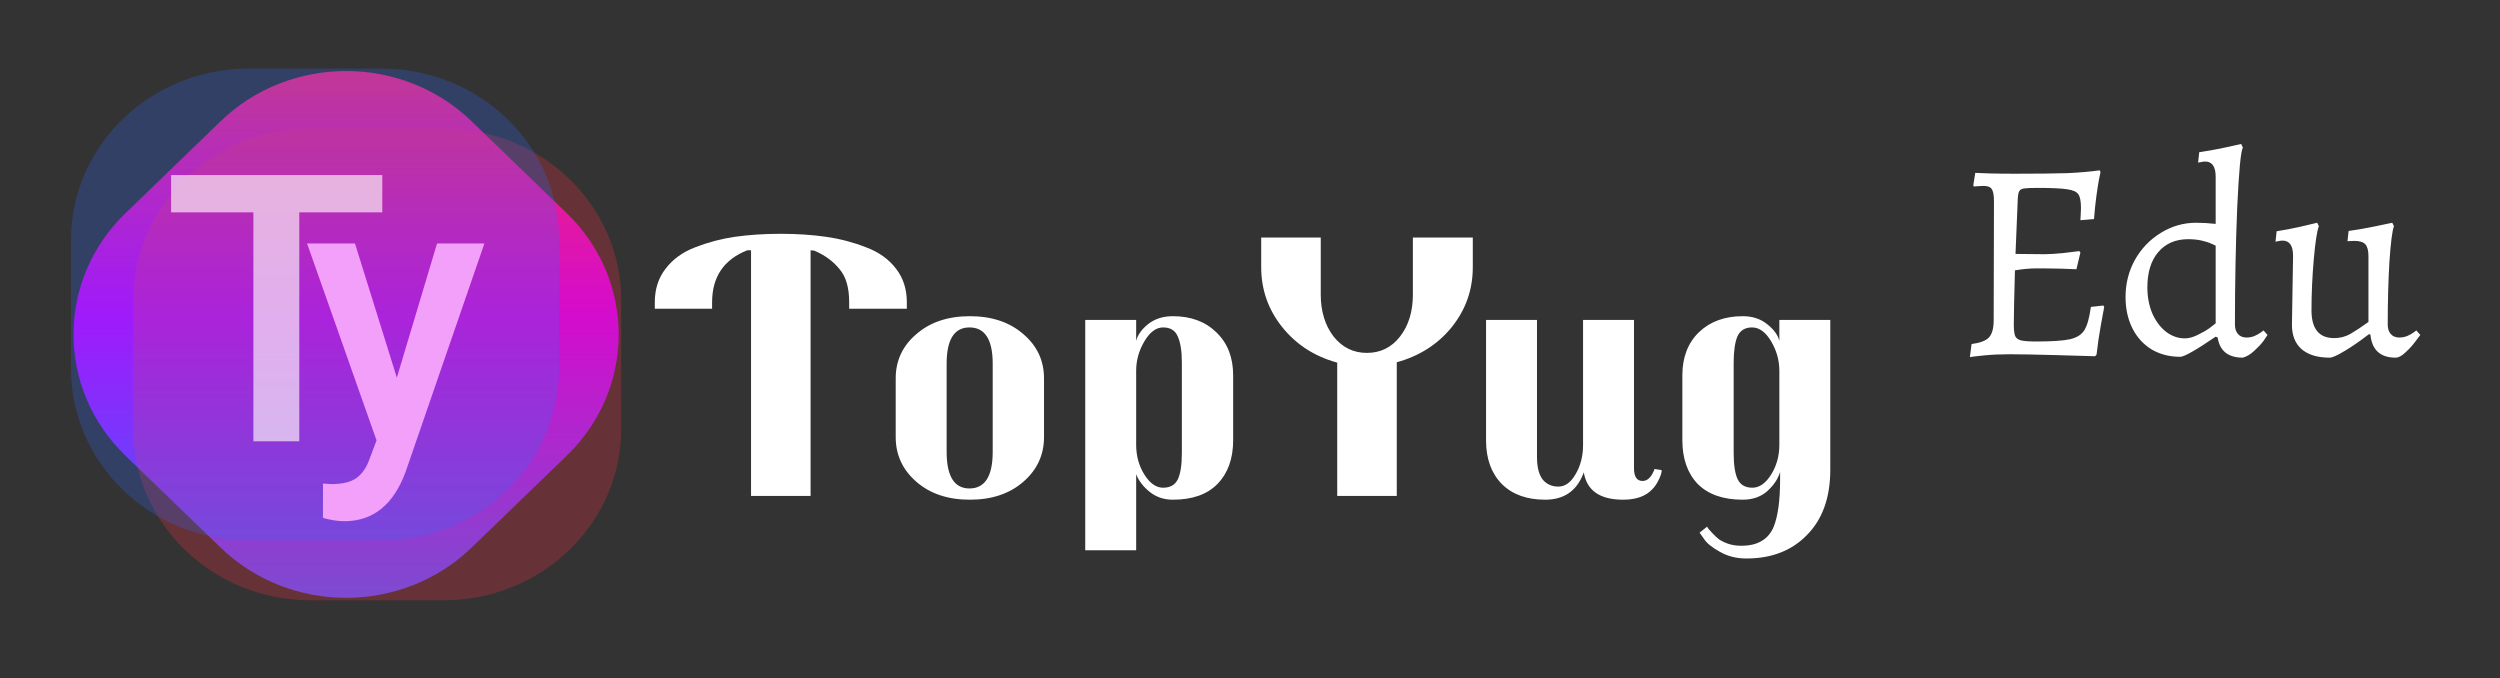 <svg width="247" height="67" viewBox="0 0 247 67" fill="none" xmlns="http://www.w3.org/2000/svg">
<rect x="0" y="0" width="247" height="67" fill="#333333" stroke="none"/>
<path d="M89.595 30.5H83.897V29.834C83.897 28.403 83.576 27.318 82.935 26.578C82.318 25.813 81.492 25.209 80.456 24.765L80.086 24.728V49H74.203V24.728H73.833C71.514 25.641 70.355 27.355 70.355 29.871V30.5H64.694V29.871C64.694 28.564 65.052 27.454 65.767 26.541C66.482 25.604 67.457 24.901 68.69 24.432C69.948 23.939 71.255 23.593 72.612 23.396C73.993 23.199 75.498 23.1 77.126 23.1C78.754 23.1 80.246 23.199 81.603 23.396C82.984 23.593 84.304 23.939 85.562 24.432C86.82 24.901 87.807 25.604 88.522 26.541C89.237 27.454 89.595 28.564 89.595 29.871V30.5ZM103.148 43.191C103.148 44.942 102.469 46.41 101.113 47.594C99.756 48.778 97.992 49.37 95.822 49.37C93.651 49.37 91.887 48.778 90.531 47.594C89.174 46.41 88.496 44.942 88.496 43.191V37.382C88.496 35.631 89.174 34.175 90.531 33.016C91.887 31.832 93.651 31.24 95.822 31.24C97.992 31.24 99.756 31.832 101.113 33.016C102.469 34.175 103.148 35.631 103.148 37.382V43.191ZM98.079 44.634V35.939C98.079 33.546 97.314 32.35 95.784 32.35C94.28 32.35 93.528 33.546 93.528 35.939V44.634C93.528 47.051 94.28 48.26 95.784 48.26C97.314 48.26 98.079 47.051 98.079 44.634ZM112.253 54.365H107.221V31.61H112.253V33.682C112.401 33.09 112.796 32.535 113.437 32.017C114.103 31.499 114.917 31.24 115.879 31.24C117.655 31.24 119.086 31.77 120.171 32.831C121.281 33.892 121.836 35.31 121.836 37.086V43.487C121.836 45.312 121.318 46.755 120.282 47.816C119.271 48.852 117.803 49.37 115.879 49.37C114.991 49.37 114.226 49.111 113.585 48.593C112.944 48.075 112.5 47.495 112.253 46.854V54.365ZM112.253 36.642V43.931C112.253 45.041 112.524 46.028 113.067 46.891C113.61 47.754 114.226 48.186 114.917 48.186C115.608 48.186 116.089 47.915 116.36 47.372C116.631 46.829 116.767 45.954 116.767 44.745V35.828C116.767 34.693 116.631 33.83 116.36 33.238C116.113 32.646 115.632 32.35 114.917 32.35C114.226 32.35 113.61 32.806 113.067 33.719C112.524 34.632 112.253 35.606 112.253 36.642ZM145.512 26.393C145.512 28.613 144.821 30.586 143.44 32.313C142.058 34.015 140.245 35.174 138.001 35.791V49H132.118V35.828C129.873 35.211 128.06 34.04 126.679 32.313C125.297 30.586 124.607 28.613 124.607 26.393V23.47H130.49V29.094C130.49 30.747 130.909 32.128 131.748 33.238C132.611 34.323 133.709 34.866 135.041 34.866C136.397 34.866 137.495 34.323 138.334 33.238C139.172 32.153 139.592 30.771 139.592 29.094V23.47H145.512V26.393ZM162.289 47.52C162.782 47.52 163.177 47.125 163.473 46.336L164.176 46.447C164.176 46.694 164.077 47.014 163.88 47.409C163.707 47.779 163.497 48.087 163.251 48.334C162.609 49.025 161.647 49.37 160.365 49.37C158.071 49.37 156.776 48.47 156.48 46.669L156.406 46.854C155.74 48.531 154.494 49.37 152.669 49.37C150.843 49.37 149.413 48.852 148.377 47.816C147.341 46.755 146.823 45.325 146.823 43.524V31.61H151.855V45.152C151.855 46.139 152.04 46.879 152.41 47.372C152.804 47.841 153.322 48.075 153.964 48.075C154.63 48.075 155.197 47.668 155.666 46.854C156.159 46.015 156.406 45.053 156.406 43.968V31.61H161.438V46.262C161.438 47.101 161.721 47.52 162.289 47.52ZM180.832 31.61V46.41C180.832 49.148 180.068 51.294 178.538 52.848C177.034 54.402 175.036 55.179 172.544 55.179C171.558 55.179 170.682 54.957 169.917 54.513C169.153 54.094 168.635 53.674 168.363 53.255L167.919 52.626L168.659 52.034C168.733 52.182 168.894 52.379 169.14 52.626C169.387 52.897 169.621 53.119 169.843 53.292C170.485 53.711 171.212 53.921 172.026 53.921C172.865 53.921 173.543 53.761 174.061 53.44C174.579 53.144 174.974 52.675 175.245 52.034C175.665 50.973 175.874 49.419 175.874 47.372V46.632C175.677 47.298 175.258 47.927 174.616 48.519C173.975 49.086 173.161 49.37 172.174 49.37C170.25 49.37 168.77 48.852 167.734 47.816C166.723 46.755 166.217 45.312 166.217 43.487V37.086C166.217 35.31 166.76 33.892 167.845 32.831C168.955 31.77 170.398 31.24 172.174 31.24C173.136 31.24 173.938 31.499 174.579 32.017C175.245 32.535 175.652 33.09 175.8 33.682V31.61H180.832ZM175.8 36.642C175.8 35.606 175.529 34.632 174.986 33.719C174.444 32.806 173.815 32.35 173.099 32.35C172.409 32.35 171.928 32.646 171.656 33.238C171.41 33.83 171.286 34.693 171.286 35.828V44.745C171.286 45.954 171.422 46.829 171.693 47.372C171.965 47.915 172.446 48.186 173.136 48.186C173.827 48.186 174.444 47.754 174.986 46.891C175.529 46.028 175.8 45.041 175.8 43.931V36.642Z" fill="white"/>
<path d="M198.964 32.06C198.964 32.601 199.011 32.984 199.104 33.208C199.197 33.413 199.384 33.553 199.664 33.628C199.963 33.703 200.467 33.74 201.176 33.74C202.744 33.74 203.855 33.665 204.508 33.516C205.18 33.367 205.656 33.068 205.936 32.62C206.216 32.172 206.431 31.407 206.58 30.324L207.812 30.184L207.896 30.324C207.84 30.585 207.728 31.192 207.56 32.144C207.392 33.077 207.252 34.039 207.14 35.028L207 35.196C206.365 35.177 205.068 35.14 203.108 35.084C201.148 35.028 199.617 35 198.516 35C197.639 35 196.817 35.037 196.052 35.112C195.305 35.187 194.829 35.243 194.624 35.28L194.792 33.992C195.632 33.88 196.201 33.665 196.5 33.348C196.817 33.012 196.976 32.443 196.976 31.64L197.004 19.88C197.004 19.283 196.929 18.881 196.78 18.676C196.649 18.471 196.379 18.368 195.968 18.368C195.781 18.368 195.595 18.377 195.408 18.396C195.221 18.415 195.091 18.424 195.016 18.424L194.96 18.312L195.156 17.08C195.399 17.099 195.884 17.117 196.612 17.136C197.359 17.155 198.171 17.164 199.048 17.164C201.269 17.164 202.996 17.145 204.228 17.108C205.46 17.052 206.533 16.959 207.448 16.828L207.532 16.996C207.513 17.108 207.457 17.379 207.364 17.808C207.289 18.219 207.205 18.769 207.112 19.46C207.019 20.151 206.944 20.879 206.888 21.644L205.544 21.756C205.544 21.663 205.553 21.504 205.572 21.28C205.591 21.037 205.6 20.795 205.6 20.552C205.6 19.899 205.516 19.451 205.348 19.208C205.18 18.947 204.816 18.779 204.256 18.704C203.696 18.611 202.716 18.564 201.316 18.564C200.663 18.564 200.215 18.583 199.972 18.62C199.729 18.657 199.571 18.751 199.496 18.9C199.421 19.031 199.375 19.283 199.356 19.656L199.132 25.088L202.016 25.116C202.445 25.116 203.052 25.079 203.836 25.004C204.639 24.911 205.171 24.845 205.432 24.808L205.544 24.948L205.152 26.6C204.891 26.581 204.377 26.563 203.612 26.544C202.865 26.525 202.072 26.516 201.232 26.516C200.541 26.516 199.823 26.581 199.076 26.712C199.001 29.4 198.964 31.183 198.964 32.06ZM218.908 33.264C216.967 34.589 215.8 35.252 215.408 35.252C214.344 35.252 213.401 35.009 212.58 34.524C211.759 34.02 211.124 33.32 210.676 32.424C210.228 31.528 210.004 30.501 210.004 29.344C210.004 28.019 210.312 26.796 210.928 25.676C211.563 24.556 212.412 23.669 213.476 23.016C214.559 22.344 215.725 22.008 216.976 22.008C217.573 22.008 218.217 22.045 218.908 22.12V17.472C218.908 16.464 218.563 15.96 217.872 15.96C217.741 15.96 217.601 15.979 217.452 16.016C217.303 16.035 217.209 16.053 217.172 16.072L217.284 15.036C218.087 14.924 218.917 14.775 219.776 14.588C220.635 14.401 221.185 14.28 221.428 14.224L221.596 14.588C221.391 14.905 221.204 16.875 221.036 20.496C220.887 24.117 220.812 27.972 220.812 32.06C220.812 32.471 220.915 32.788 221.12 33.012C221.325 33.236 221.605 33.348 221.96 33.348C222.221 33.348 222.473 33.301 222.716 33.208C222.977 33.096 223.183 32.984 223.332 32.872C223.5 32.76 223.603 32.685 223.64 32.648L224.032 33.096C223.976 33.189 223.836 33.395 223.612 33.712C223.388 34.011 223.089 34.328 222.716 34.664C222.361 35 221.988 35.224 221.596 35.336C220.14 35.336 219.309 34.673 219.104 33.348L218.908 33.264ZM218.908 24.276C218.852 24.239 218.712 24.173 218.488 24.08C218.264 23.968 217.947 23.865 217.536 23.772C217.144 23.679 216.696 23.632 216.192 23.632C214.941 23.632 213.952 24.061 213.224 24.92C212.515 25.76 212.16 26.917 212.16 28.392C212.16 29.325 212.319 30.175 212.636 30.94C212.972 31.705 213.42 32.312 213.98 32.76C214.559 33.208 215.184 33.432 215.856 33.432C216.248 33.432 216.668 33.32 217.116 33.096C217.583 32.872 217.975 32.648 218.292 32.424C218.609 32.181 218.815 32.023 218.908 31.948V24.276ZM226.555 25.284C226.555 24.276 226.21 23.772 225.519 23.772C225.388 23.772 225.248 23.791 225.099 23.828C224.95 23.847 224.856 23.865 224.819 23.884L224.931 22.848C225.659 22.736 226.443 22.587 227.283 22.4C228.123 22.195 228.674 22.064 228.935 22.008L229.103 22.344C228.916 22.829 228.748 23.931 228.599 25.648C228.45 27.365 228.375 29.036 228.375 30.66C228.375 32.489 229.122 33.404 230.615 33.404C231.175 33.404 231.698 33.273 232.183 33.012C232.668 32.732 233.275 32.331 234.003 31.808V25.312C234.003 24.752 233.9 24.36 233.695 24.136C233.49 23.912 233.126 23.8 232.603 23.8L231.931 23.828L232.043 22.82C232.864 22.708 233.723 22.559 234.619 22.372C235.515 22.185 236.094 22.064 236.355 22.008L236.523 22.344C236.355 22.773 236.206 23.94 236.075 25.844C235.963 27.748 235.907 29.82 235.907 32.06C235.907 32.471 236.01 32.788 236.215 33.012C236.42 33.236 236.7 33.348 237.055 33.348C237.316 33.348 237.568 33.301 237.811 33.208C238.072 33.096 238.278 32.984 238.427 32.872C238.595 32.76 238.698 32.685 238.735 32.648L239.127 33.096C239.052 33.208 238.875 33.441 238.595 33.796C238.334 34.151 238.016 34.496 237.643 34.832C237.288 35.168 236.971 35.336 236.691 35.336C235.179 35.336 234.348 34.58 234.199 33.068L234.059 33.012C233.163 33.703 232.351 34.263 231.623 34.692C230.914 35.121 230.428 35.336 230.167 35.336C228.972 35.336 228.048 35.056 227.395 34.496C226.76 33.936 226.443 33.133 226.443 32.088L226.555 25.284Z" fill="white"/>
<path d="M12.4 45.023C5.552 38.406 5.552 27.677 12.4 21.06L21.795 11.982C28.643 5.364 39.746 5.364 46.594 11.982L55.99 21.06C62.838 27.677 62.838 38.406 55.99 45.023L46.595 54.102C39.746 60.719 28.643 60.719 21.795 54.102L12.4 45.023Z" fill="url(#paint0_linear)"/>
<path opacity="0.25" d="M13.152 29.653C13.152 20.295 21.003 12.708 30.688 12.708H43.84C53.524 12.708 61.375 20.295 61.375 29.653V42.361C61.375 51.719 53.524 59.306 43.84 59.306H30.688C21.003 59.306 13.152 51.719 13.152 42.361V29.653Z" fill="#FF334B"/>
<path opacity="0.25" d="M7.014 23.722C7.014 14.364 14.866 6.778 24.55 6.778H37.702C47.387 6.778 55.238 14.364 55.238 23.722V36.431C55.238 45.789 47.387 53.375 37.702 53.375H24.55C14.866 53.375 7.014 45.789 7.014 36.431V23.722Z" fill="#3369FF"/>
<path d="M39.208 37.313L43.182 24.052H47.861L40.093 46.563C38.901 49.851 36.877 51.495 34.023 51.495C33.384 51.495 32.68 51.387 31.909 51.17V47.774L32.74 47.828C33.848 47.828 34.679 47.623 35.233 47.214C35.799 46.816 36.245 46.142 36.57 45.19L37.202 43.51L30.337 24.052H35.07L39.208 37.313Z" fill="#F3A0FA"/>
<path d="M37.771 20.981H29.569V43.6H25.035V20.981H16.905V17.296H37.771V20.981Z" fill="#FFF9F9" fill-opacity="0.65"/>
<defs>
<linearGradient id="paint0_linear" x1="34.154" y1="0.039" x2="34.154" y2="66.123" gradientUnits="userSpaceOnUse">
<stop stop-color="#FF334B"/>
<stop offset="0.469" stop-color="#C600F9"/>
<stop offset="1" stop-color="#3369FF"/>
</linearGradient>
</defs>
</svg>
